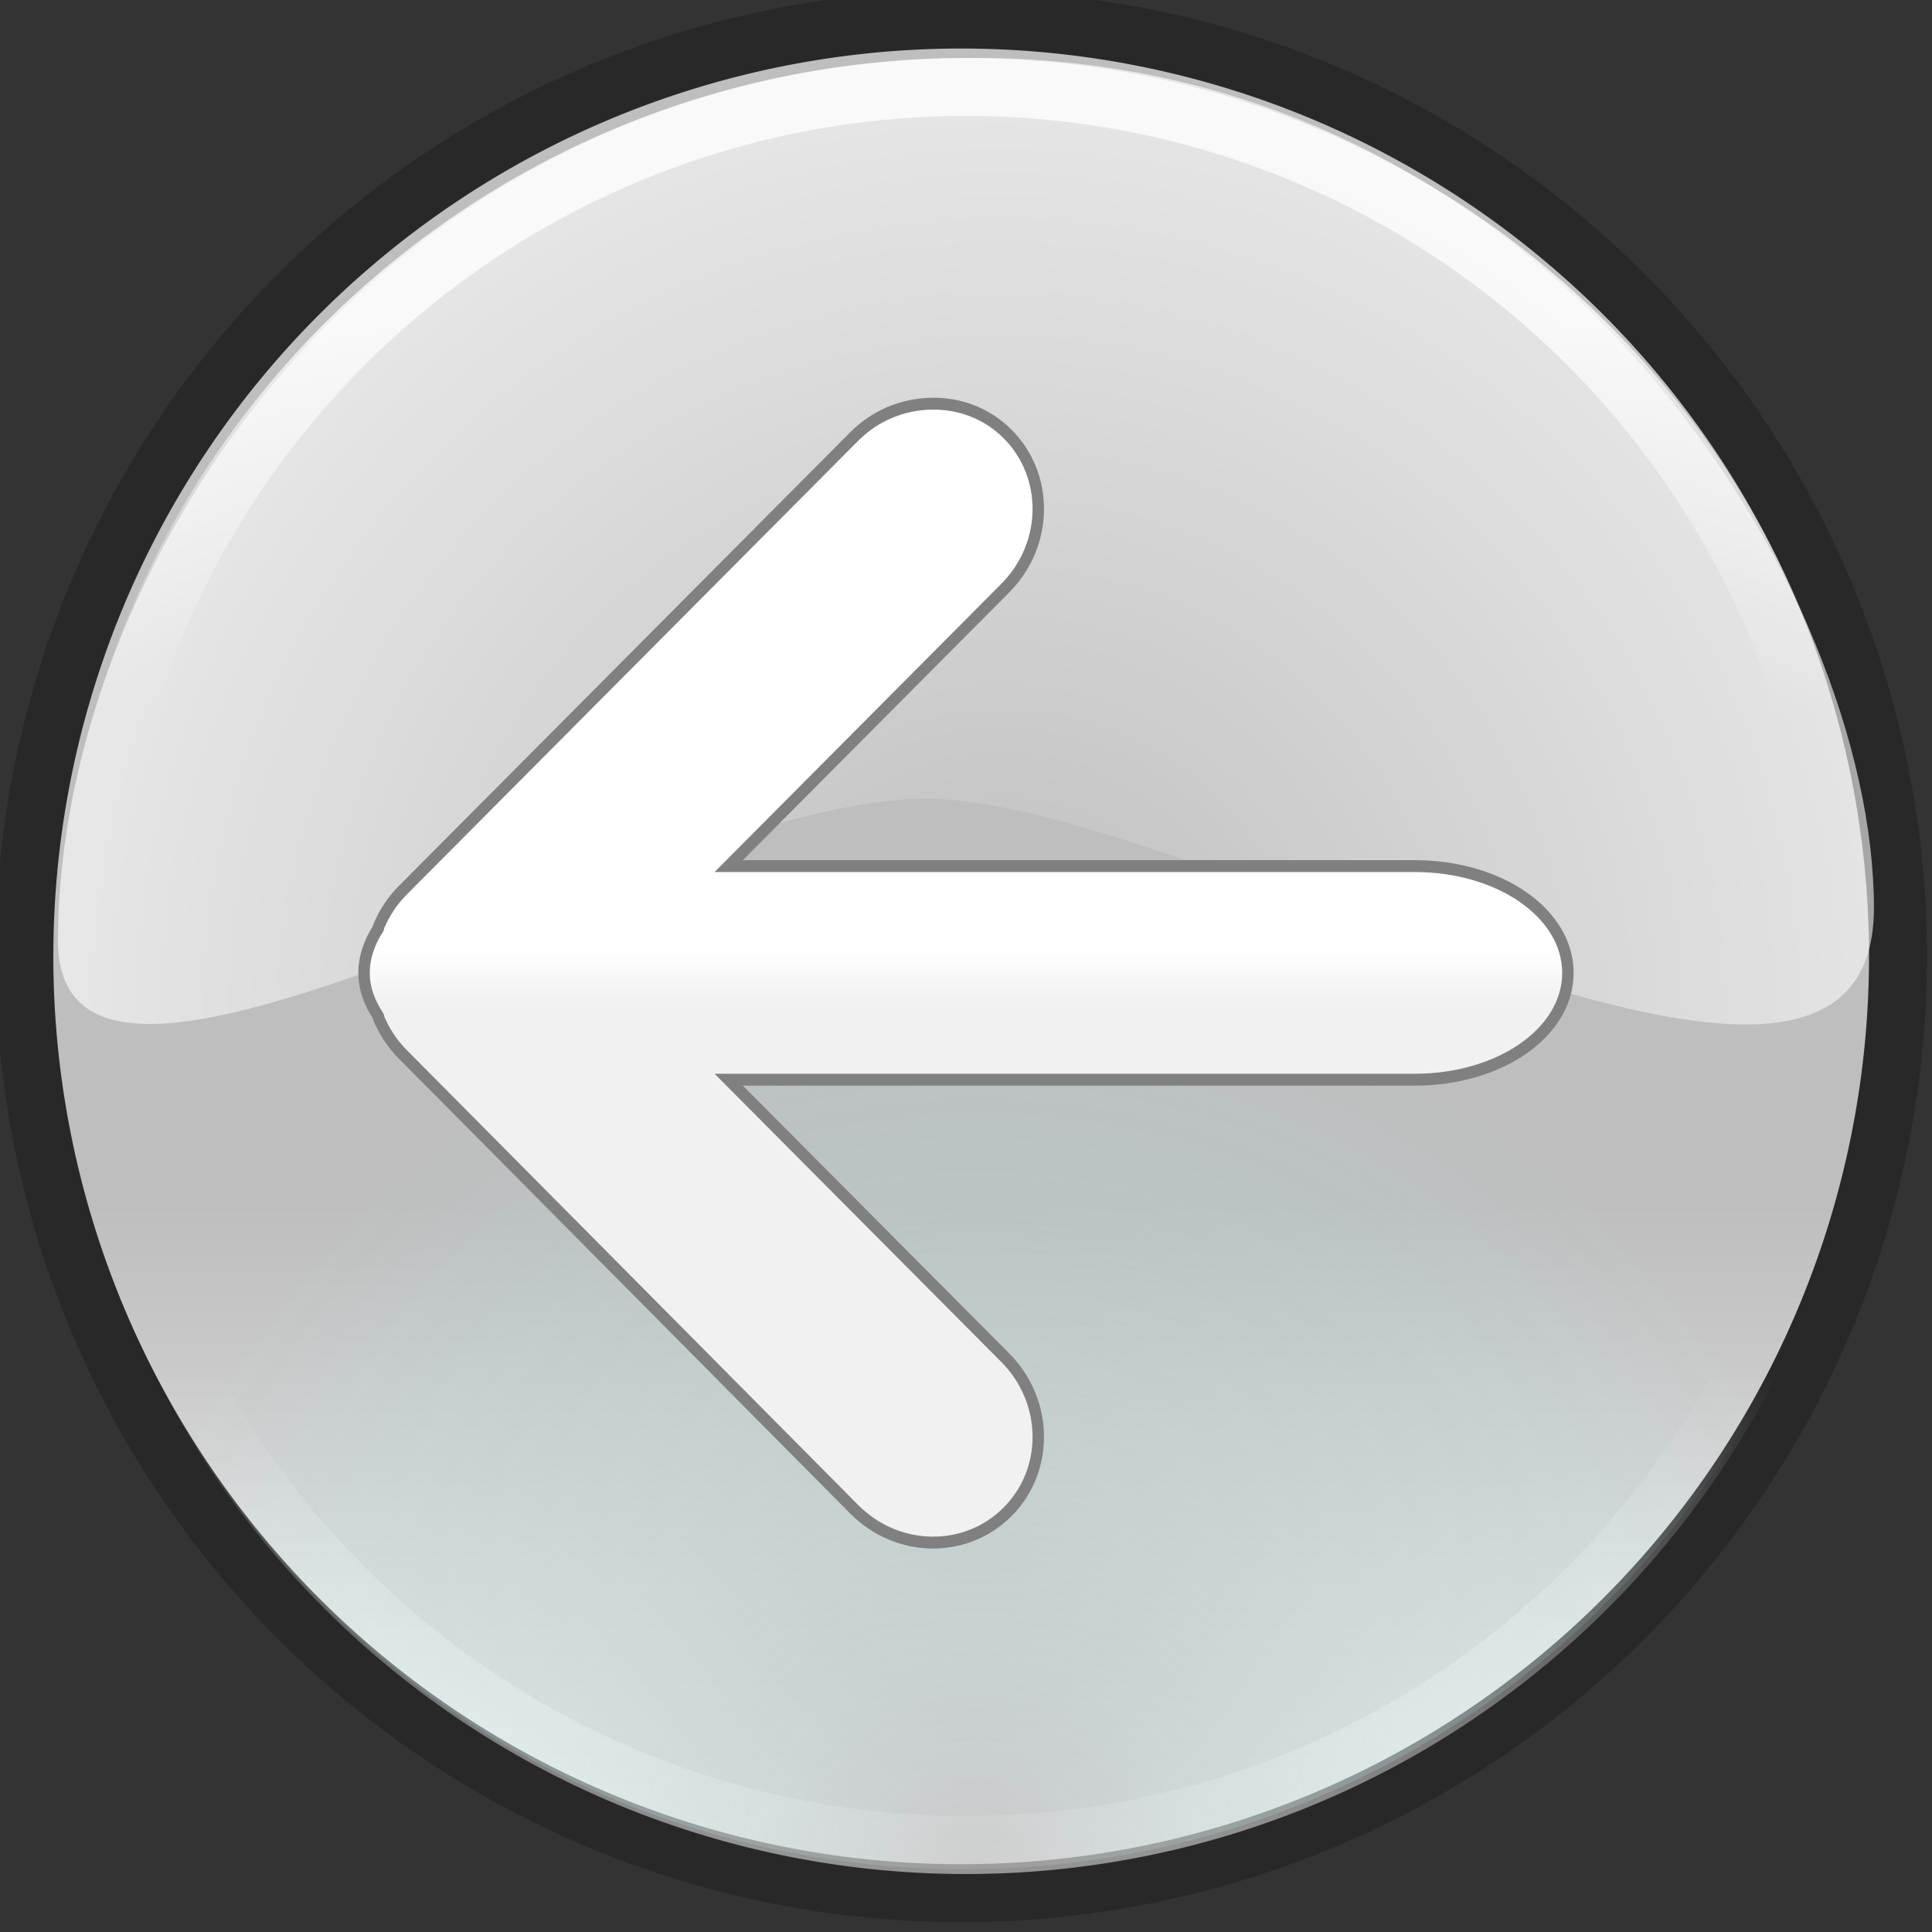<?xml version="1.0" encoding="UTF-8" standalone="no"?>
<!-- Created with Inkscape (http://www.inkscape.org/) -->

<svg
   xmlns:dc="http://purl.org/dc/elements/1.1/"
   xmlns:cc="http://creativecommons.org/ns#"
   xmlns:rdf="http://www.w3.org/1999/02/22-rdf-syntax-ns#"
   xmlns:svg="http://www.w3.org/2000/svg"
   xmlns="http://www.w3.org/2000/svg"
   xmlns:xlink="http://www.w3.org/1999/xlink"
   xmlns:sodipodi="http://sodipodi.sourceforge.net/DTD/sodipodi-0.dtd"
   xmlns:inkscape="http://www.inkscape.org/namespaces/inkscape"
   width="50.001"
   height="50.001"
   id="svg2"
   version="1.1"
   inkscape:version="0.48.2 r9819"
   sodipodi:docname="back.svg"
   inkscape:export-filename="C:\Users\Joshua\Desktop\play.png"
   inkscape:export-xdpi="1.08"
   inkscape:export-ydpi="1.08">
  <rect width="100%" height="100%" fill="#333333" stroke="none"/>
  <defs
     id="defs4">
    <linearGradient
       id="linearGradient3624">
      <stop
         id="stop3626"
         offset="0"
         style="stop-color:#ffffff;stop-opacity:1;" />
      <stop
         id="stop3628"
         offset="1"
         style="stop-color:#f1f1f1;stop-opacity:1;" />
    </linearGradient>
    <linearGradient
       inkscape:collect="always"
       xlink:href="#linearGradient3624"
       id="linearGradient3114"
       gradientUnits="userSpaceOnUse"
       gradientTransform="matrix(0,-0.966,1.45,0,946.816,1094.566)"
       x1="426.739"
       y1="717.349"
       x2="398.039"
       y2="717.349" />
    <linearGradient
       inkscape:collect="always"
       xlink:href="#linearGradient3634-4-7"
       id="linearGradient3648-7-1"
       gradientUnits="userSpaceOnUse"
       x1="393.036"
       y1="796.312"
       x2="393.036"
       y2="808.755" />
    <linearGradient
       id="linearGradient3634-4-7">
      <stop
         style="stop-color:#bebebe;stop-opacity:1;"
         offset="0"
         id="stop3636-0-1" />
      <stop
         style="stop-color:#f0f0f0;stop-opacity:1;"
         offset="1"
         id="stop3638-9-4" />
    </linearGradient>
    <linearGradient
       inkscape:collect="always"
       xlink:href="#linearGradient3821-4"
       id="linearGradient3048-7"
       gradientUnits="userSpaceOnUse"
       x1="393.036"
       y1="808.206"
       x2="393.036"
       y2="780.181" />
    <linearGradient
       id="linearGradient3821-4">
      <stop
         id="stop3823-0"
         offset="0"
         style="stop-color:#ffffff;stop-opacity:0.5;" />
      <stop
         style="stop-color:#ffffff;stop-opacity:0;"
         offset="0.312"
         id="stop3825-9" />
      <stop
         id="stop3827-4"
         offset="0.748"
         style="stop-color:#ffffff;stop-opacity:0;" />
      <stop
         id="stop3829-8"
         offset="1"
         style="stop-color:#ffffff;stop-opacity:0.75;" />
    </linearGradient>
    <radialGradient
       inkscape:collect="always"
       xlink:href="#linearGradient3964-2"
       id="radialGradient3970-8"
       cx="393.289"
       cy="808.219"
       fx="393.289"
       fy="808.219"
       r="16.25"
       gradientUnits="userSpaceOnUse" />
    <linearGradient
       id="linearGradient3964-2">
      <stop
         id="stop3966-4"
         offset="0"
         style="stop-color:#a8a8a8;stop-opacity:0.502;" />
      <stop
         id="stop3968-5"
         offset="1"
         style="stop-color:#a8ffff;stop-opacity:0;" />
    </linearGradient>
    <linearGradient
       id="linearGradient3867-5">
      <stop
         style="stop-color:#ffffff;stop-opacity:0;"
         offset="0"
         id="stop3875-1" />
      <stop
         id="stop3871-7"
         offset="1"
         style="stop-color:#ffffff;stop-opacity:0.75;" />
    </linearGradient>
    <radialGradient
       r="20.67"
       fy="810.387"
       fx="494.676"
       cy="810.387"
       cx="494.676"
       gradientTransform="matrix(0.062,1.3314005e-7,-1.3368062e-7,0.062,442.538,768.326)"
       gradientUnits="userSpaceOnUse"
       id="radialGradient3140"
       xlink:href="#linearGradient3867-5"
       inkscape:collect="always" />
    <radialGradient
       inkscape:collect="always"
       xlink:href="#linearGradient3867-5"
       id="radialGradient3013"
       gradientUnits="userSpaceOnUse"
       gradientTransform="matrix(1.409,3.0234904e-6,-3.0357663e-6,1.414,-318.742,634.391)"
       cx="494.676"
       cy="810.387"
       fx="494.676"
       fy="810.387"
       r="20.67" />
  </defs>
  <sodipodi:namedview
     id="base"
     pagecolor="#ffffff"
     bordercolor="#666666"
     borderopacity="1.0"
     inkscape:pageopacity="0.0"
     inkscape:pageshadow="2"
     inkscape:zoom="5.6568542"
     inkscape:cx="5.2310173"
     inkscape:cy="30.583561"
     inkscape:document-units="px"
     inkscape:current-layer="layer1"
     showgrid="false"
     inkscape:window-width="1366"
     inkscape:window-height="706"
     inkscape:window-x="-8"
     inkscape:window-y="-8"
     inkscape:window-maximized="1"
     showguides="true"
     inkscape:guide-bbox="true"
     fit-margin-top="0"
     fit-margin-left="0"
     fit-margin-right="0"
     fit-margin-bottom="0" />
  <g
     inkscape:label="Layer 1"
     inkscape:groupmode="layer"
     id="layer1"
     transform="translate(-352.333,-1753.9)">
    <path
       sodipodi:type="arc"
       style="fill:url(#linearGradient3648-7-1);fill-opacity:1;stroke:#282828;stroke-width:1.005;stroke-miterlimit:4;stroke-opacity:1;stroke-dasharray:none"
       id="path3632-1"
       sodipodi:cx="393.03571"
       sodipodi:cy="792.00507"
       sodipodi:rx="16.25"
       sodipodi:ry="16.25"
       d="m 409.286,792.005 a 16.25,16.25 0 1 1 -32.5,0 16.25,16.25 0 1 1 32.5,0 z"
       transform="matrix(1.492,0,0,1.492,-209.201,596.98)" />
    <path
       transform="matrix(1.4,0,0,1.4,-172.918,670.094)"
       d="m 409.286,792.005 a 16.25,16.25 0 1 1 -32.5,0 16.25,16.25 0 1 1 32.5,0 z"
       sodipodi:ry="16.25"
       sodipodi:rx="16.25"
       sodipodi:cy="792.00507"
       sodipodi:cx="393.03571"
       id="path3898-5"
       style="fill:none;stroke:url(#linearGradient3048-7);stroke-width:1.071;stroke-miterlimit:4;stroke-opacity:1;stroke-dasharray:none"
       sodipodi:type="arc" />
    <path
       sodipodi:type="arc"
       style="fill:url(#radialGradient3970-8);fill-opacity:1;stroke:none"
       id="path3632-2-2"
       sodipodi:cx="393.03571"
       sodipodi:cy="792.00507"
       sodipodi:rx="16.25"
       sodipodi:ry="16.25"
       d="m 409.286,792.005 a 16.25,16.25 0 1 1 -32.5,0 16.25,16.25 0 1 1 32.5,0 z"
       transform="matrix(1.446,0,0,1.446,-191.057,633.539)" />
    <path
       sodipodi:nodetypes="sszzs"
       id="path3865-7"
       d="m 353.832,1778.205 c -0.045,6.572 15.548,-3.711 22.535,-3.633 6.876,0.068 24.464,10.963 24.464,2.825 0,-8.138 -8.307,-21.997 -23.246,-21.997 -14.939,0 -23.697,12.693 -23.753,22.804 z"
       style="fill:url(#radialGradient3013);fill-opacity:1;stroke:none"
       inkscape:connector-curvature="0" />
    <g
       id="g3846"
       transform="matrix(0.05,0,0,0.052,293.585,1742.981)">
      <path
         style="fill:url(#linearGradient3114);fill-opacity:1;stroke:#808080;stroke-width:5.919;stroke-miterlimit:4;stroke-opacity:1;stroke-dasharray:none"
         d="m 1657.142,410.888 c -14.343,0.236 -28.823,5.507 -40,16.31 l -233.75,225.917 c -5.589,5.402 -9.637,11.55 -12.5,18.122 -0.075,0.172 0.073,0.432 0,0.604 -4.613,6.746 -7.5,14.427 -7.5,22.35 0,7.923 2.887,15 7.5,21.746 0.076,0.181 -0.078,0.424 0,0.604 2.863,6.571 6.911,12.72 12.5,18.122 l 233.75,226.521 c 22.355,21.606 57.769,22.09 79.375,1.208 21.606,-20.882 21.105,-55.109 -1.25,-76.715 l -143.125,-138.329 355,0 c 44.311,0 79.375,-23.625 79.375,-53.157 0,-29.532 -35.064,-53.157 -79.375,-53.157 l -355,0 143.125,-138.329 c 22.355,-21.606 22.856,-55.833 1.25,-76.715 -10.803,-10.441 -25.032,-15.338 -39.375,-15.101 z"
         id="rect3000"
         inkscape:connector-curvature="0" />
    </g>
  </g>
</svg>
